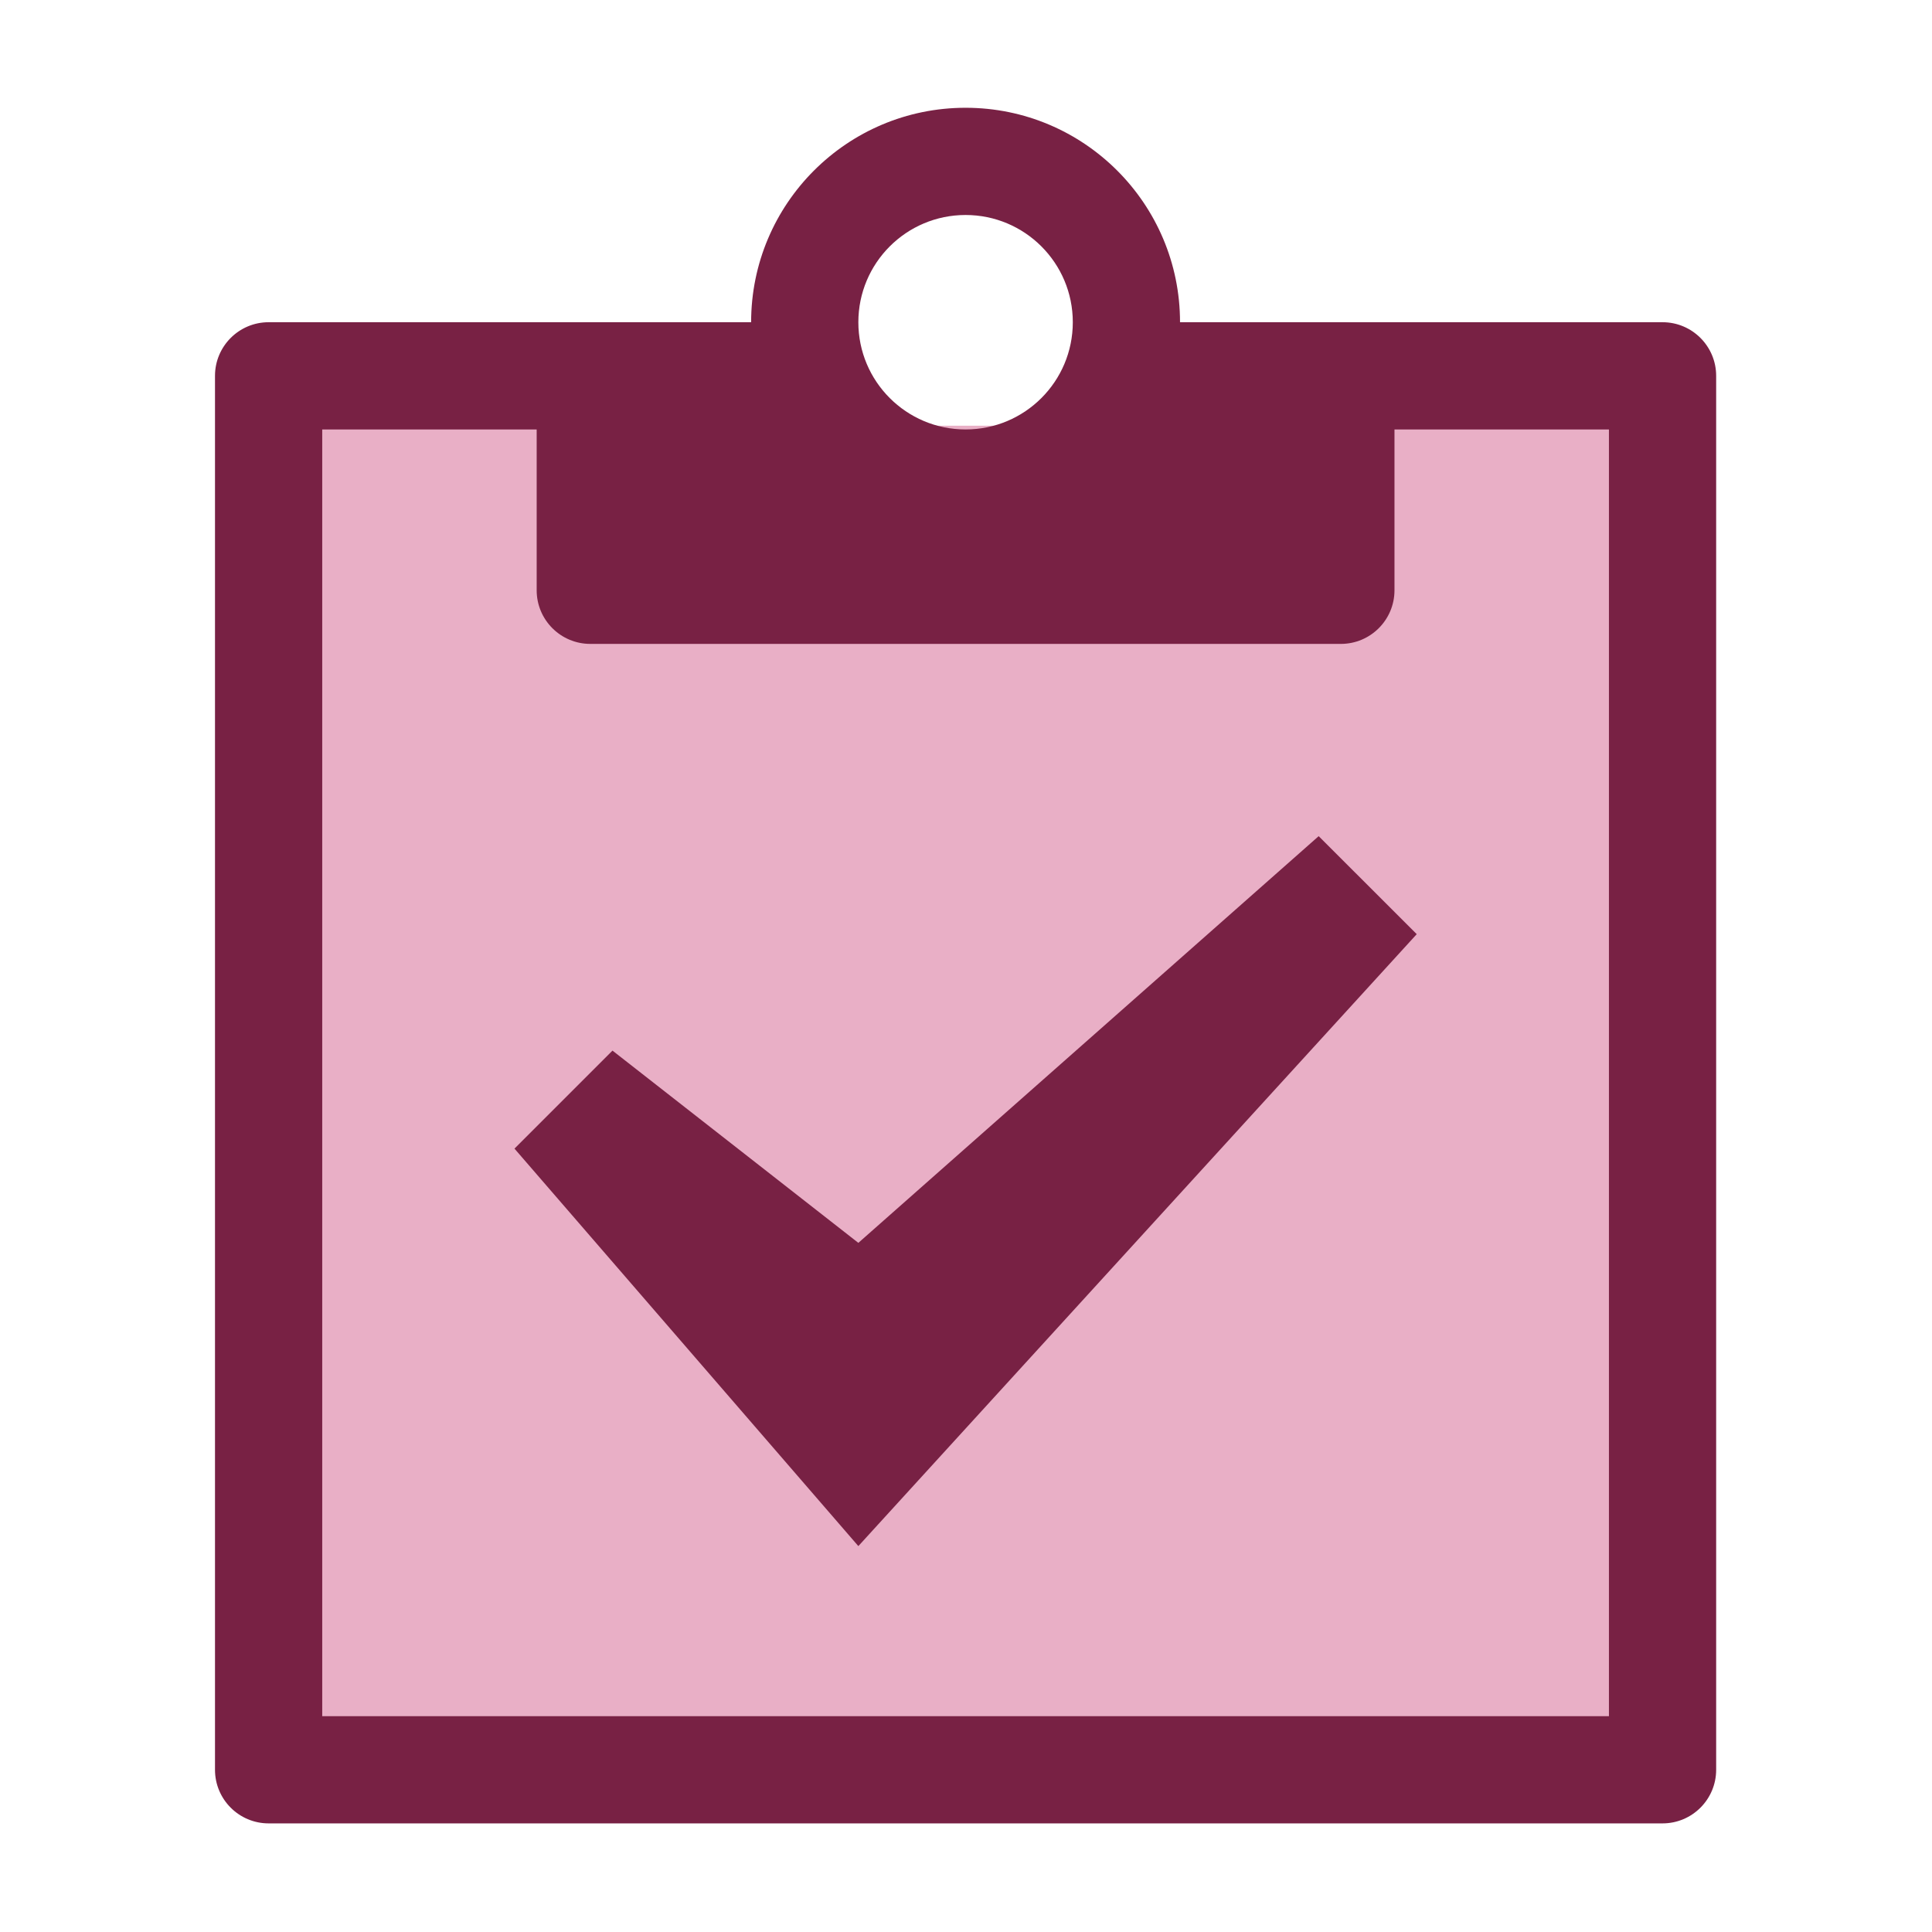 <?xml version="1.0" encoding="UTF-8" standalone="no"?>
<svg
   xmlns:dc="http://purl.org/dc/elements/1.1/"
   xmlns:cc="http://creativecommons.org/ns#"
   xmlns:rdf="http://www.w3.org/1999/02/22-rdf-syntax-ns#"
   xmlns:svg="http://www.w3.org/2000/svg"
   xmlns="http://www.w3.org/2000/svg"
   xmlns:sodipodi="http://sodipodi.sourceforge.net/DTD/sodipodi-0.dtd"
   xmlns:inkscape="http://www.inkscape.org/namespaces/inkscape"
   x="0px"
   y="0px"
   width="96px"
   height="96px"
   viewBox="0 0 32 32"
   version="1.1"
   id="svg4"
   sodipodi:docname="tx_t3events_domain_model_task.svg"
   inkscape:version="0.92.3 (2405546, 2018-03-11)">
  <defs
     id="defs8" />
  <sodipodi:namedview
     pagecolor="#ffffff"
     bordercolor="#666666"
     borderopacity="1"
     objecttolerance="10"
     gridtolerance="10"
     guidetolerance="10"
     inkscape:pageopacity="0"
     inkscape:pageshadow="2"
     inkscape:window-width="1880"
     inkscape:window-height="1051"
     id="namedview6"
     showgrid="false"
     inkscape:object-paths="true"
     inkscape:snap-nodes="false"
     inkscape:zoom="3.4766083"
     inkscape:cx="-31.530908"
     inkscape:cy="79.227092"
     inkscape:window-x="40"
     inkscape:window-y="0"
     inkscape:window-maximized="1"
     inkscape:current-layer="svg4" />
  <g
     id="g862"
     transform="translate(56.093,10.237)">
    <rect
       y="-3.186"
       x="-51.525"
       height="22.034"
       width="22.644"
       id="rect856"
       style="fill:#e9afc6;fill-opacity:1;stroke:none;stroke-width:0.033;stroke-miterlimit:4;stroke-dasharray:none;stroke-opacity:1" />
    <g
       style="fill:#782144"
       transform="matrix(0.888,0,0,0.888,-54.308,-8.452)"
       id="g854">
      <path
         style="fill:#782144"
         inkscape:connector-curvature="0"
         d="M 29,4 H 20 C 20,1.791 18.209,0 16,0 13.791,0 12,1.791 12,4 H 3 C 2.448,4 2,4.448 2,5 v 26 c 0,0.552 0.448,1 1,1 h 26 c 0.552,0 1,-0.448 1,-1 V 5 C 30,4.448 29.552,4 29,4 Z M 16,2 c 1.105,0 2,0.895 2,2 0,1.105 -0.895,2 -2,2 C 14.895,6 14,5.105 14,4 14,2.895 14.895,2 16,2 Z M 28,30 H 4 V 6 h 4 v 3 c 0,0.552 0.448,1 1,1 h 14 c 0.552,0 1,-0.448 1,-1 V 6 h 4 z"
         id="path840" />
      <path
         style="fill:#782144"
         inkscape:connector-curvature="0"
         d="M 14,26.828 7.586,19.414 9.414,17.586 14,21.172 l 8.586,-7.586 1.829,1.828 z"
         id="path842" />
    </g>
  </g>
</svg>
